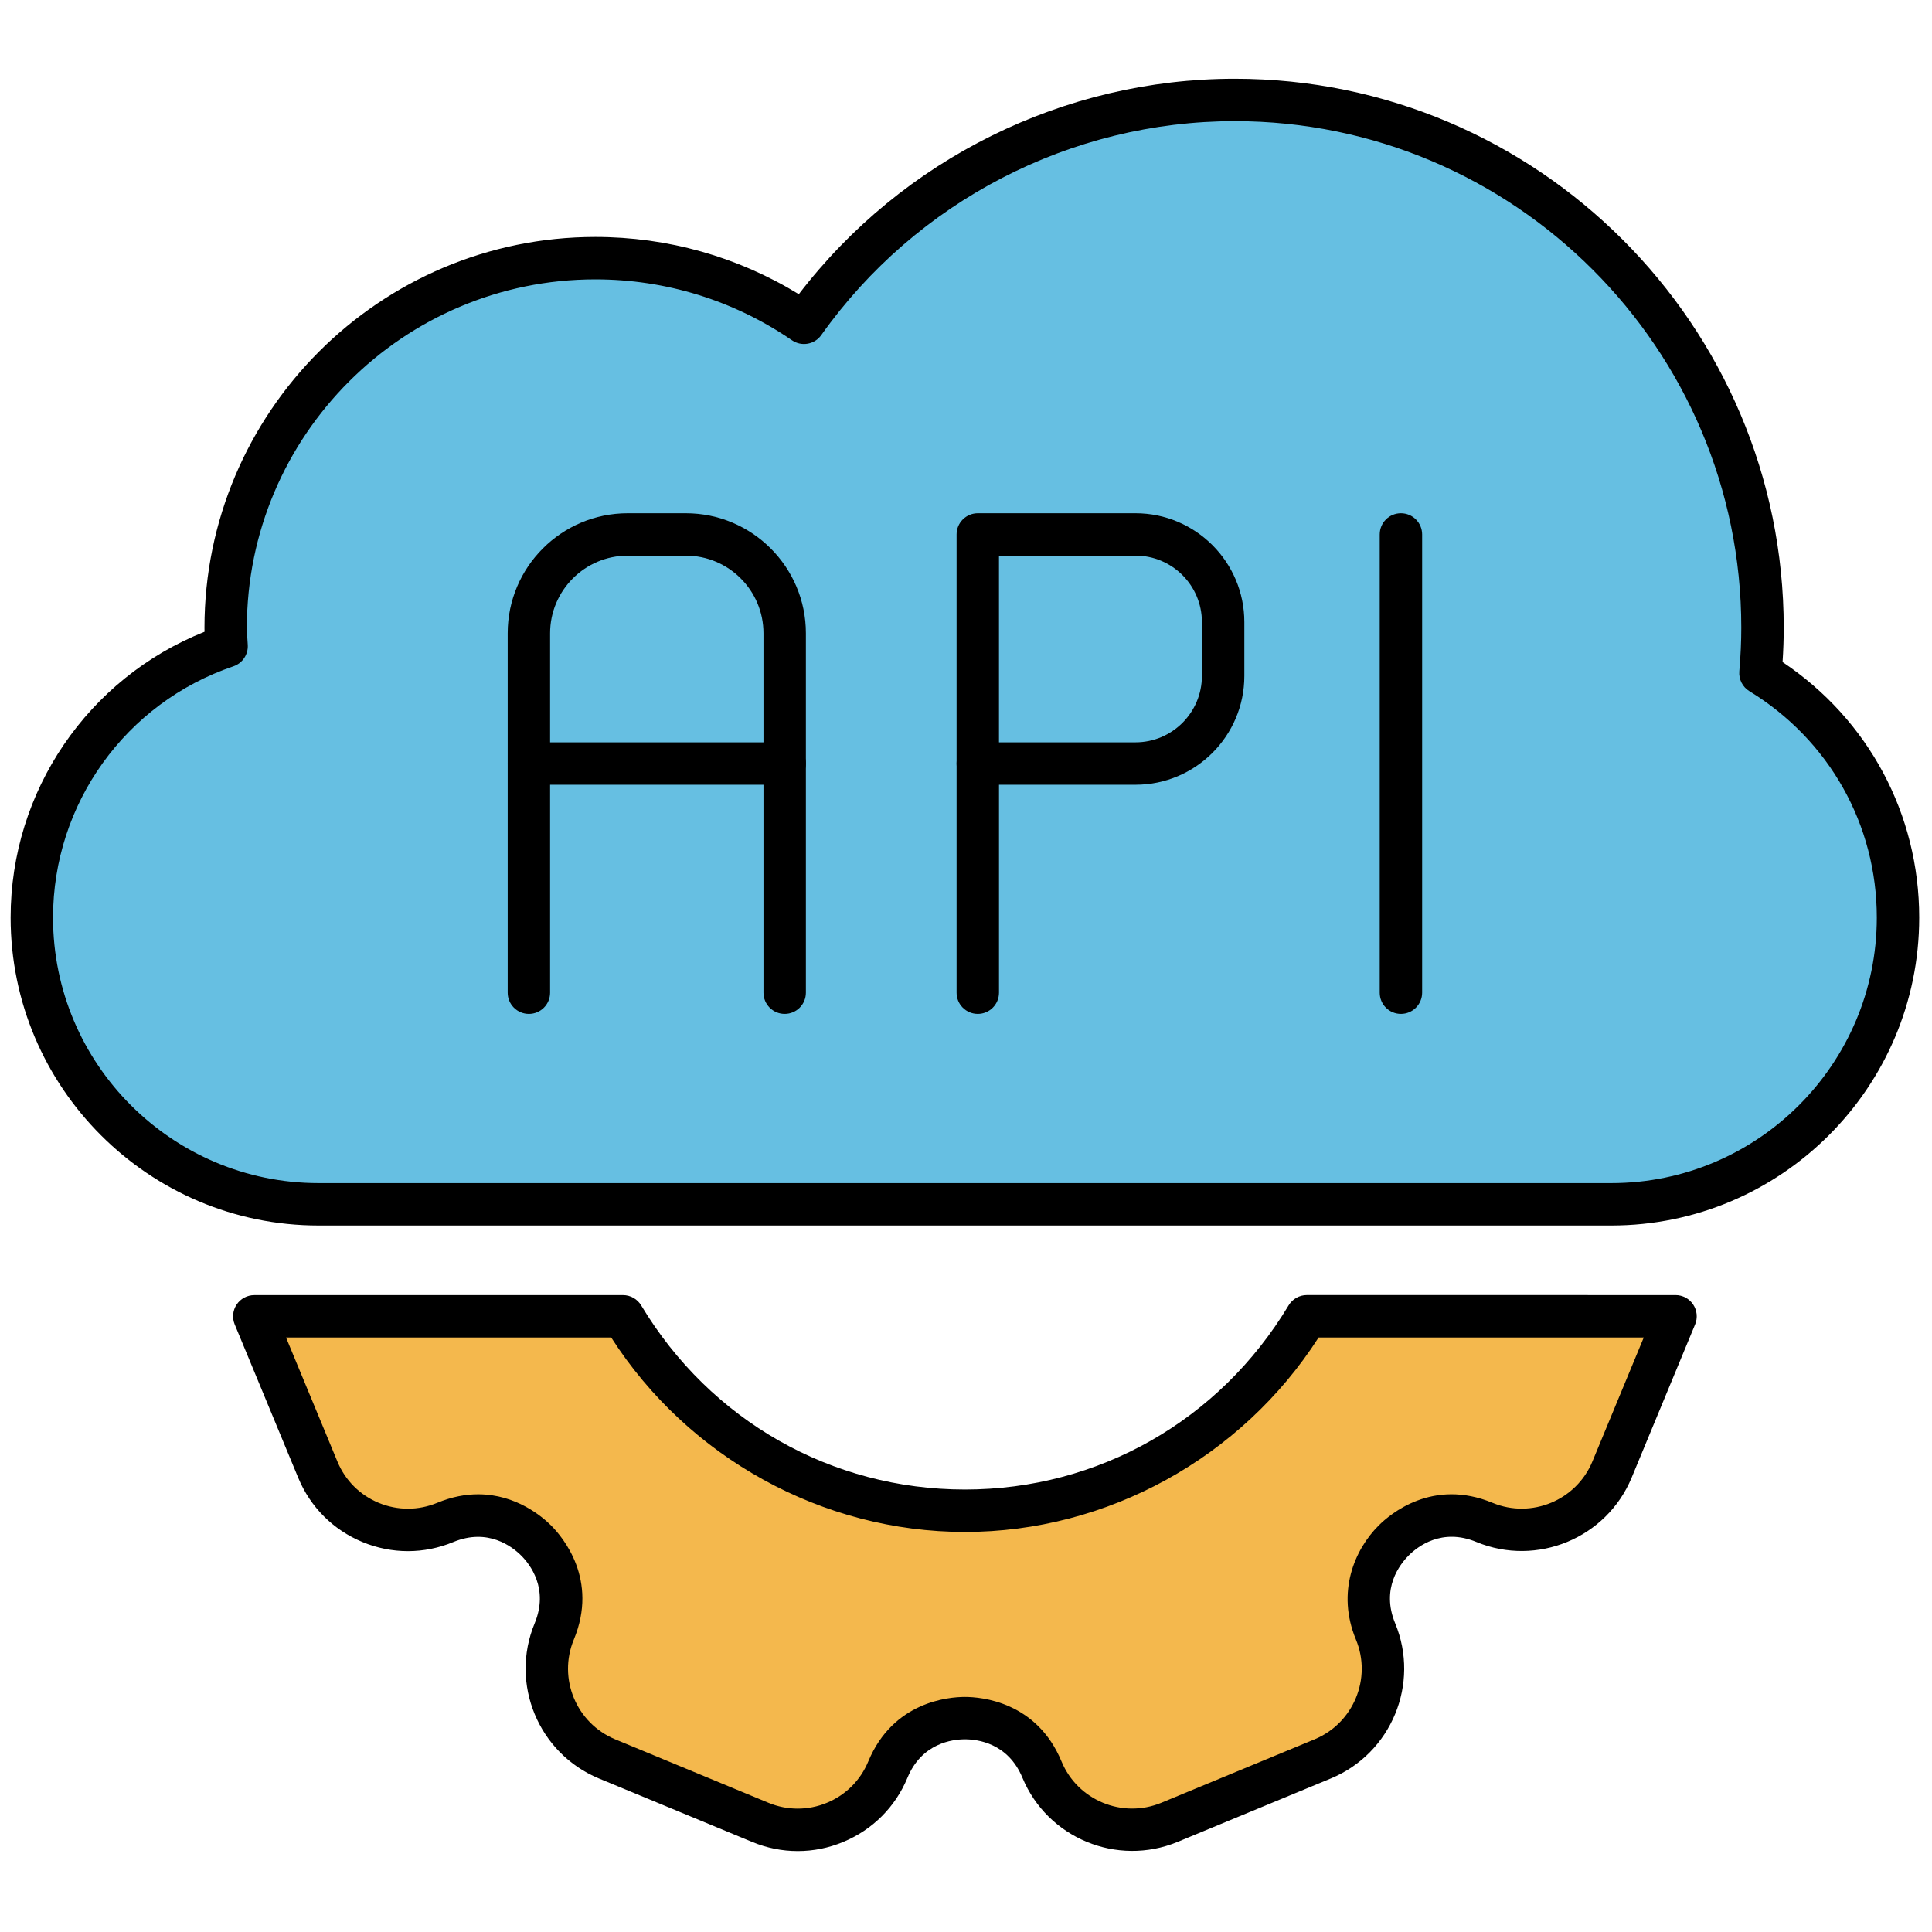 <svg xmlns="http://www.w3.org/2000/svg" xmlns:xlink="http://www.w3.org/1999/xlink" version="1.1" width="256" height="256" viewBox="0 0 256 256" xml:space="preserve">

<defs>
</defs>
<g style="stroke: none; stroke-width: 0; stroke-dasharray: none; stroke-linecap: butt; stroke-linejoin: miter; stroke-miterlimit: 10; fill: none; fill-rule: nonzero; opacity: 1;" transform="translate(1.407 1.407) scale(2.81 2.81)" >
	<path d="M 82.513 31.238 c 0.06 -0.705 0.097 -1.415 0.097 -2.135 c 0 -13.746 -11.143 -24.889 -24.889 -24.889 c -8.387 0 -15.799 4.153 -20.309 10.509 c -2.801 -1.921 -6.189 -3.049 -9.842 -3.049 c -9.626 0 -17.43 7.804 -17.43 17.43 c 0 0.293 0.03 0.579 0.044 0.869 C 4.847 31.78 1 36.82 1 42.768 c 0 7.467 6.053 13.52 13.52 13.52 H 75.48 c 7.467 0 13.52 -6.053 13.52 -13.52 C 89 37.881 86.398 33.613 82.513 31.238 z" style="stroke: none; stroke-width: 1; stroke-dasharray: none; stroke-linecap: butt; stroke-linejoin: miter; stroke-miterlimit: 10; fill: rgb(102,191,226); fill-rule: nonzero; opacity: 1;" transform=" matrix(1 0 0 1 0 0) " stroke-linecap="round" />
	<path d="M 61.122 61.569 C 57.83 67.05 51.845 70.737 45 70.737 c -6.846 0 -12.831 -3.687 -16.122 -9.169 l -17.386 0 l 2.995 7.231 c 0.47 1.135 1.354 2.019 2.489 2.489 c 1.134 0.47 2.384 0.47 3.52 0 c 2.252 -0.932 3.85 0.417 4.287 0.853 c 0.436 0.436 1.786 2.034 0.853 4.287 c -0.971 2.342 0.145 5.038 2.489 6.01 l 7.231 2.996 c 0.568 0.235 1.164 0.352 1.761 0.352 c 0.597 0 1.193 -0.117 1.76 -0.353 c 1.135 -0.47 2.02 -1.354 2.489 -2.488 c 0.934 -2.254 3.018 -2.428 3.634 -2.428 l 0 0 c 0.616 0 2.701 0.175 3.634 2.43 c 0.971 2.341 3.668 3.455 6.009 2.487 l 7.234 -2.996 c 2.341 -0.971 3.457 -3.667 2.487 -6.009 c -0.933 -2.253 0.417 -3.851 0.853 -4.287 c 0.436 -0.436 2.031 -1.788 4.288 -0.853 c 2.343 0.967 5.037 -0.147 6.009 -2.49 l 2.996 -7.231 L 61.122 61.569 z" style="stroke: none; stroke-width: 1; stroke-dasharray: none; stroke-linecap: butt; stroke-linejoin: miter; stroke-miterlimit: 10; fill: rgb(244,184,77); fill-rule: nonzero; opacity: 1;" transform=" matrix(1 0 0 1 0 0) " stroke-linecap="round" />
	<path d="M 36.501 47.309 c -0.552 0 -1 -0.447 -1 -1 V 29.36 c 0 -2.018 -1.641 -3.659 -3.659 -3.659 h -2.744 c -2.018 0 -3.659 1.641 -3.659 3.659 v 16.949 c 0 0.553 -0.448 1 -1 1 s -1 -0.447 -1 -1 V 29.36 c 0 -3.12 2.539 -5.659 5.659 -5.659 h 2.744 c 3.12 0 5.659 2.539 5.659 5.659 v 16.949 C 37.501 46.861 37.054 47.309 36.501 47.309 z" style="stroke: none; stroke-width: 1; stroke-dasharray: none; stroke-linecap: butt; stroke-linejoin: miter; stroke-miterlimit: 10; fill: rgb(0,0,0); fill-rule: nonzero; opacity: 1;" transform=" matrix(1 0 0 1 0 0) " stroke-linecap="round" />
	<path d="M 36.501 36.504 H 24.44 c -0.552 0 -1 -0.448 -1 -1 s 0.448 -1 1 -1 h 12.061 c 0.552 0 1 0.448 1 1 S 37.054 36.504 36.501 36.504 z" style="stroke: none; stroke-width: 1; stroke-dasharray: none; stroke-linecap: butt; stroke-linejoin: miter; stroke-miterlimit: 10; fill: rgb(0,0,0); fill-rule: nonzero; opacity: 1;" transform=" matrix(1 0 0 1 0 0) " stroke-linecap="round" />
	<path d="M 53.045 36.504 h -7.438 c -0.552 0 -1 -0.448 -1 -1 V 24.701 c 0 -0.552 0.448 -1 1 -1 h 7.438 c 2.829 0 5.131 2.302 5.131 5.131 v 2.542 C 58.176 34.203 55.874 36.504 53.045 36.504 z M 46.606 34.504 h 6.438 c 1.727 0 3.131 -1.404 3.131 -3.131 v -2.542 c 0 -1.727 -1.404 -3.131 -3.131 -3.131 h -6.438 V 34.504 z" style="stroke: none; stroke-width: 1; stroke-dasharray: none; stroke-linecap: butt; stroke-linejoin: miter; stroke-miterlimit: 10; fill: rgb(0,0,0); fill-rule: nonzero; opacity: 1;" transform=" matrix(1 0 0 1 0 0) " stroke-linecap="round" />
	<path d="M 45.607 47.309 c -0.552 0 -1 -0.447 -1 -1 V 35.504 c 0 -0.552 0.448 -1 1 -1 s 1 0.448 1 1 v 10.804 C 46.607 46.861 46.159 47.309 45.607 47.309 z" style="stroke: none; stroke-width: 1; stroke-dasharray: none; stroke-linecap: butt; stroke-linejoin: miter; stroke-miterlimit: 10; fill: rgb(0,0,0); fill-rule: nonzero; opacity: 1;" transform=" matrix(1 0 0 1 0 0) " stroke-linecap="round" />
	<path d="M 65.56 47.309 c -0.553 0 -1 -0.447 -1 -1 V 24.701 c 0 -0.552 0.447 -1 1 -1 s 1 0.448 1 1 v 21.607 C 66.56 46.861 66.112 47.309 65.56 47.309 z" style="stroke: none; stroke-width: 1; stroke-dasharray: none; stroke-linecap: butt; stroke-linejoin: miter; stroke-miterlimit: 10; fill: rgb(0,0,0); fill-rule: nonzero; opacity: 1;" transform=" matrix(1 0 0 1 0 0) " stroke-linecap="round" />
	<path d="M 75.48 57.288 H 14.52 C 6.514 57.288 0 50.774 0 42.768 C 0 36.803 3.644 31.48 9.144 29.29 c -0.002 -0.062 -0.003 -0.125 -0.003 -0.187 c 0 -10.162 8.268 -18.43 18.43 -18.43 c 3.409 0 6.707 0.93 9.596 2.699 c 4.89 -6.378 12.502 -10.159 20.555 -10.159 c 14.275 0 25.889 11.614 25.889 25.89 c 0 0.516 -0.018 1.049 -0.055 1.615 C 87.603 33.426 90 37.886 90 42.768 C 90 50.774 83.486 57.288 75.48 57.288 z M 27.57 12.673 c -9.06 0 -16.43 7.37 -16.43 16.43 c 0 0.169 0.012 0.336 0.023 0.503 l 0.02 0.317 c 0.021 0.446 -0.255 0.853 -0.678 0.996 C 5.418 32.642 2 37.404 2 42.768 c 0 6.904 5.616 12.52 12.52 12.52 H 75.48 c 6.903 0 12.52 -5.616 12.52 -12.52 c 0 -4.386 -2.246 -8.377 -6.008 -10.677 c -0.323 -0.197 -0.507 -0.56 -0.475 -0.938 c 0.063 -0.741 0.093 -1.412 0.093 -2.051 c 0 -13.173 -10.717 -23.89 -23.889 -23.89 c -7.726 0 -15.012 3.771 -19.494 10.088 c -0.315 0.445 -0.93 0.555 -1.381 0.246 C 34.105 13.667 30.897 12.673 27.57 12.673 z" style="stroke: none; stroke-width: 1; stroke-dasharray: none; stroke-linecap: butt; stroke-linejoin: miter; stroke-miterlimit: 10; fill: rgb(0,0,0); fill-rule: nonzero; opacity: 1;" transform=" matrix(1 0 0 1 0 0) " stroke-linecap="round" />
	<path d="M 37.116 86.787 c -0.735 0 -1.457 -0.145 -2.144 -0.429 l -7.231 -2.995 c -2.853 -1.184 -4.212 -4.466 -3.03 -7.316 c 0.677 -1.635 -0.219 -2.78 -0.636 -3.197 c -0.417 -0.416 -1.563 -1.313 -3.198 -0.637 c -1.381 0.573 -2.902 0.573 -4.285 0 c -1.382 -0.572 -2.458 -1.648 -3.03 -3.03 l -2.995 -7.23 c -0.128 -0.309 -0.093 -0.661 0.092 -0.938 s 0.498 -0.444 0.832 -0.444 l 17.386 -0.001 c 0.351 0 0.677 0.185 0.857 0.485 C 33 66.491 38.707 69.737 45 69.737 c 6.293 0 12 -3.246 15.265 -8.684 c 0.181 -0.301 0.506 -0.485 0.857 -0.485 l 0 0 l 17.387 0.001 c 0.334 0 0.646 0.167 0.831 0.444 s 0.221 0.63 0.093 0.938 l -2.995 7.23 c -1.183 2.848 -4.465 4.208 -7.314 3.032 c -1.637 -0.683 -2.783 0.217 -3.198 0.634 c -0.419 0.418 -1.315 1.563 -0.638 3.198 c 1.181 2.851 -0.178 6.132 -3.027 7.315 l -7.234 2.995 c -2.854 1.177 -6.133 -0.18 -7.315 -3.026 c -0.678 -1.637 -2.121 -1.813 -2.71 -1.813 s -2.033 0.177 -2.71 1.811 c -0.572 1.382 -1.648 2.457 -3.031 3.029 C 38.575 86.643 37.853 86.787 37.116 86.787 z M 22.047 69.962 c 1.793 0 3.031 1.062 3.442 1.474 c 0.547 0.547 2.24 2.551 1.069 5.377 c -0.76 1.832 0.114 3.942 1.949 4.703 l 7.23 2.995 c 0.886 0.367 1.872 0.366 2.754 0 c 0.891 -0.369 1.582 -1.061 1.95 -1.948 c 1.171 -2.825 3.785 -3.045 4.558 -3.045 s 3.387 0.22 4.558 3.047 c 0.76 1.83 2.867 2.702 4.703 1.945 l 7.232 -2.995 c 1.832 -0.761 2.705 -2.87 1.946 -4.702 c -0.932 -2.248 -0.058 -4.252 1.071 -5.378 c 0.545 -0.546 2.548 -2.243 5.376 -1.068 c 1.831 0.756 3.943 -0.118 4.703 -1.95 l 2.422 -5.847 l -15.333 -0.001 c -3.633 5.67 -9.972 9.169 -16.679 9.169 c -6.708 0 -13.046 -3.499 -16.678 -9.169 l -15.333 0.001 l 2.422 5.848 c 0.368 0.889 1.06 1.58 1.948 1.948 c 0.889 0.367 1.867 0.367 2.755 0 C 20.811 70.076 21.458 69.962 22.047 69.962 z" style="stroke: none; stroke-width: 1; stroke-dasharray: none; stroke-linecap: butt; stroke-linejoin: miter; stroke-miterlimit: 10; fill: rgb(0,0,0); fill-rule: nonzero; opacity: 1;" transform=" matrix(1 0 0 1 0 0) " stroke-linecap="round" />
</g>
</svg>